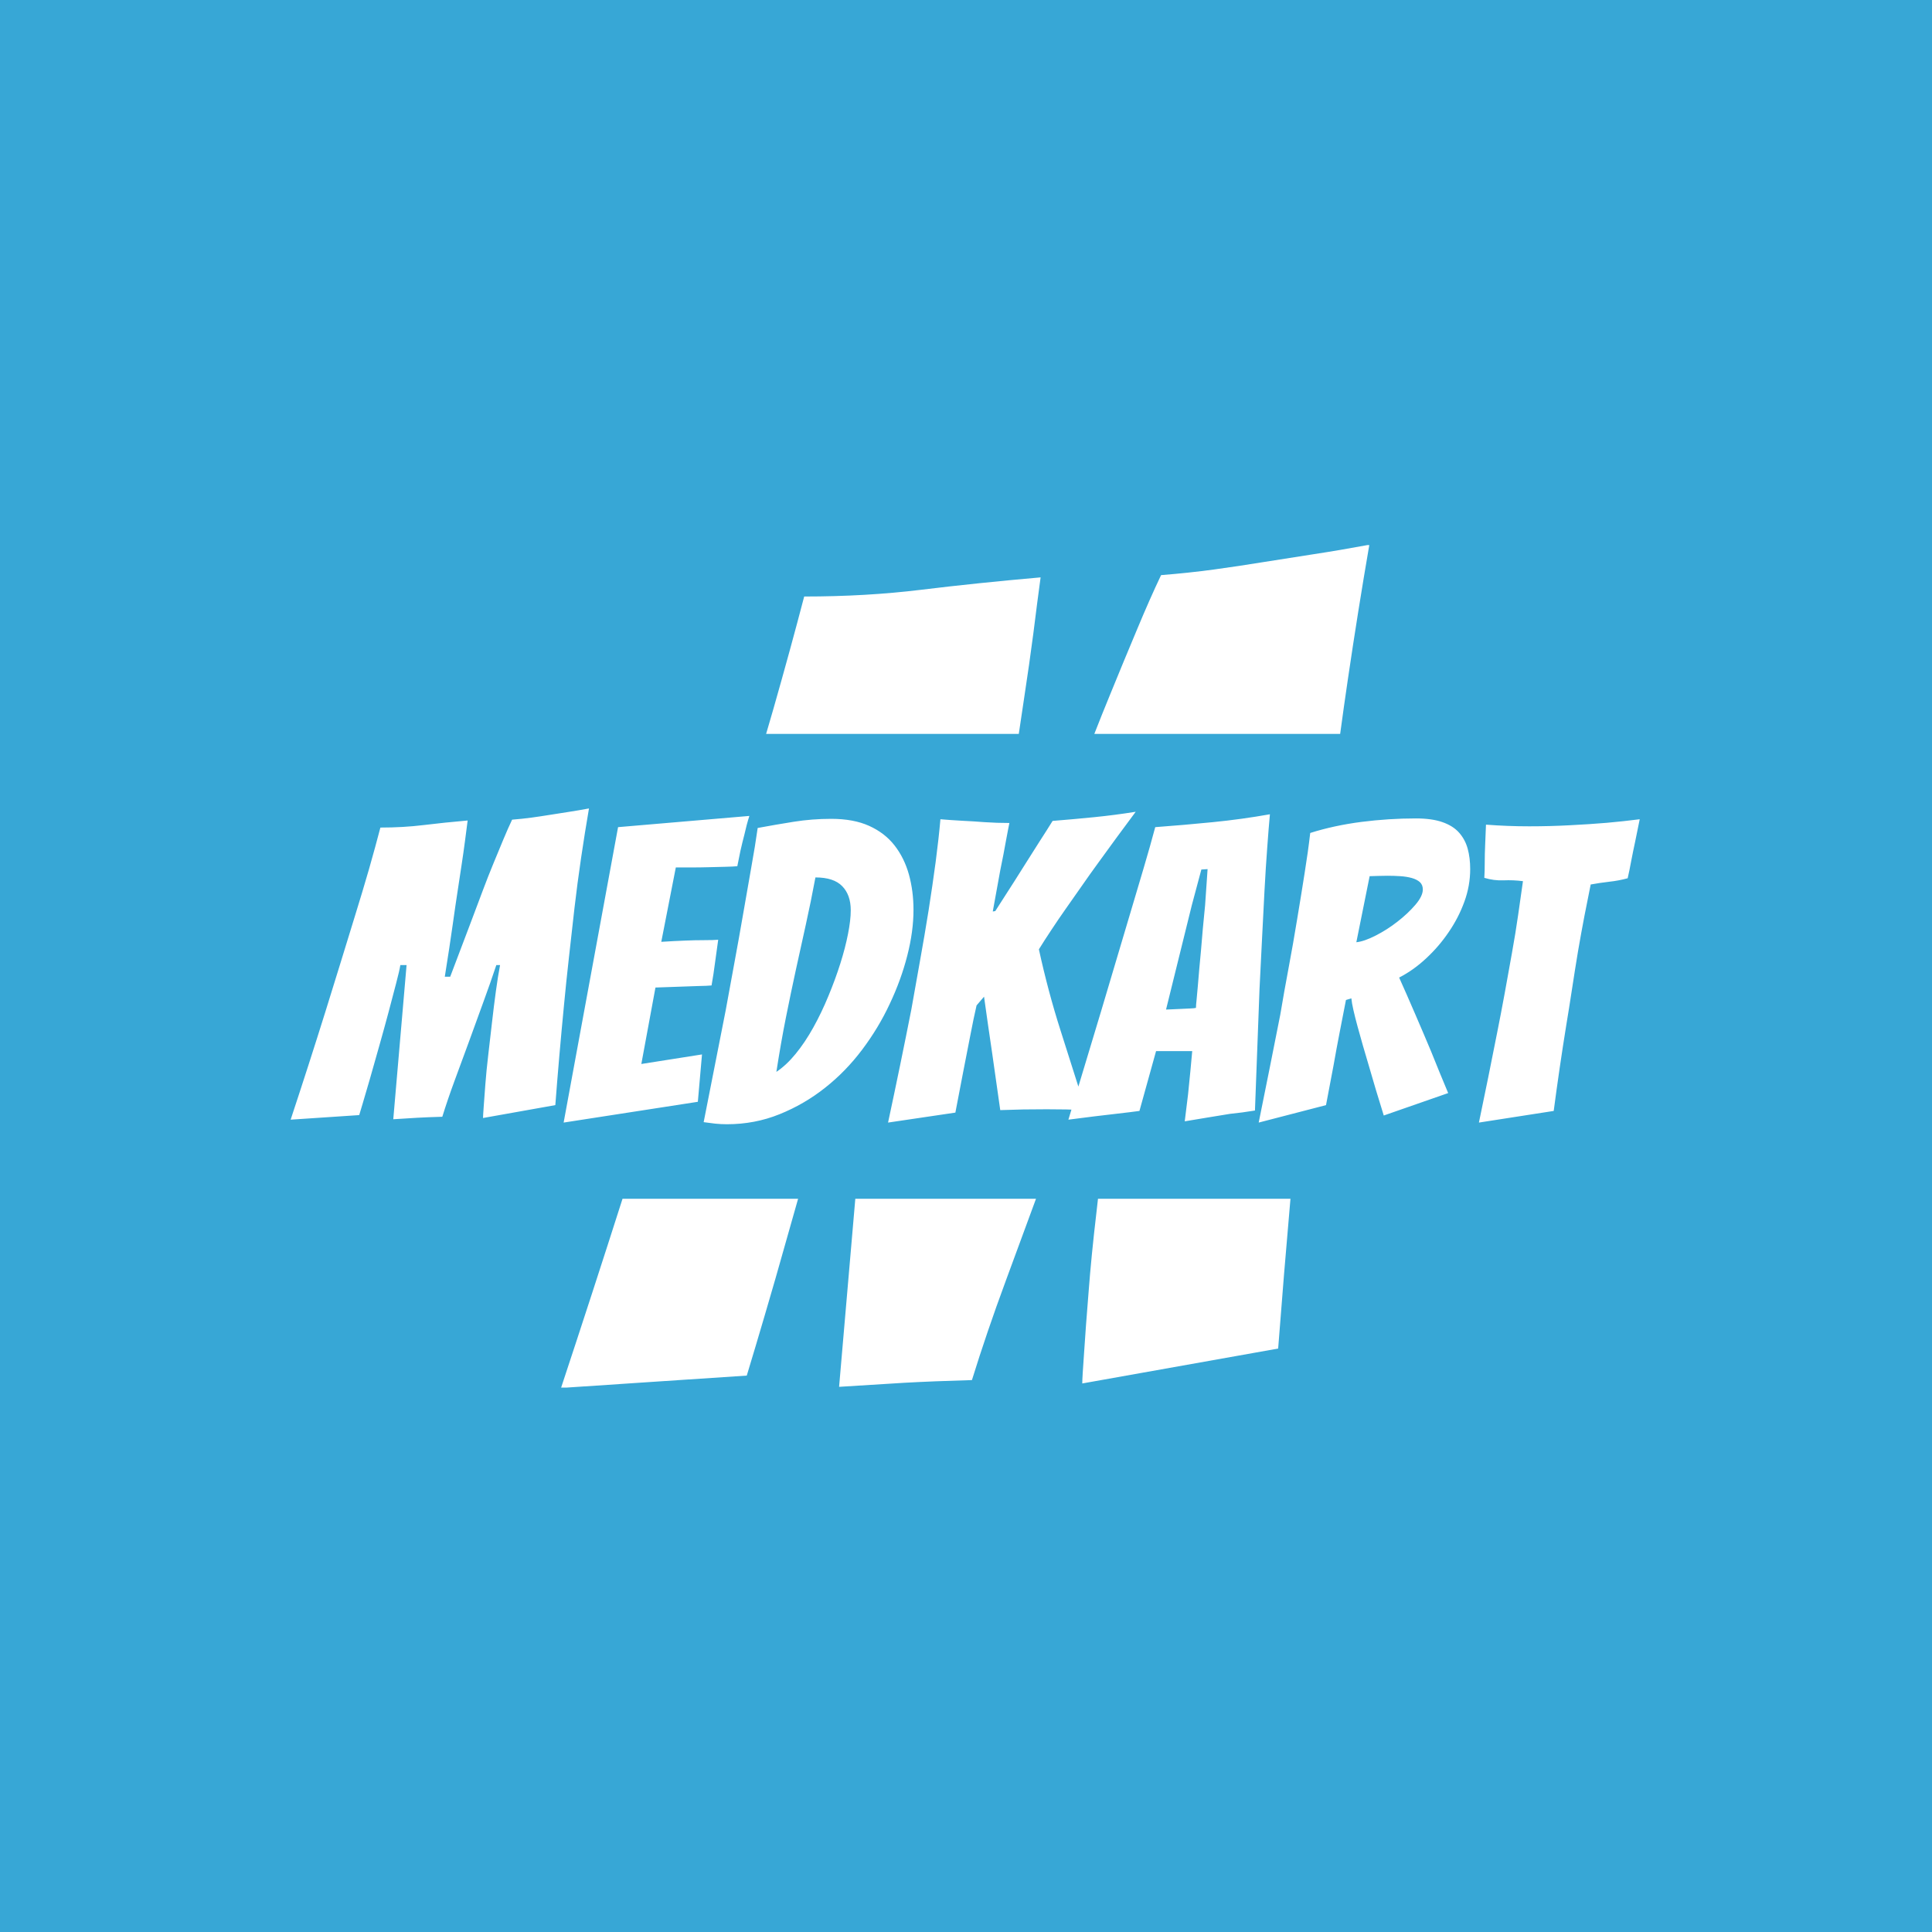 <svg xmlns="http://www.w3.org/2000/svg" version="1.1" xmlns:xlink="http://www.w3.org/1999/xlink" xmlns:svgjs="http://svgjs.dev/svgjs" width="1000" height="1000" viewBox="0 0 1000 1000"><rect width="1000" height="1000" fill="#37a7d6"></rect><g transform="matrix(0.7,0,0,0.7,149.576,282.127)"><svg viewBox="0 0 396 247" data-background-color="#37a7d6" preserveAspectRatio="xMidYMid meet" height="623" width="1000" xmlns="http://www.w3.org/2000/svg" xmlns:xlink="http://www.w3.org/1999/xlink"><g id="tight-bounds" transform="matrix(1,0,0,1,0.24,-0.1)"><svg viewBox="0 0 395.52 247.2" height="247.2" width="395.52"><g><svg></svg></g><g><svg viewBox="0 0 395.52 247.2" height="247.2" width="395.52"><g><g><path xmlns="http://www.w3.org/2000/svg" d="M79.276 247.2c6.19-18.71 12.2-37.196 18.03-55.457l51.471 0c-2.341 8.299-4.539 16.047-6.596 23.245-2.332 8.053-4.269 14.654-5.808 19.802-1.54 5.193-2.42 8.119-2.641 8.78zM141.521 48.186c3.388-11.881 6.403-22.883 9.043-33.004 12.101 0 23.543-0.66 34.324-1.98 10.781-1.32 22.443-2.53 34.985-3.631-0.66 4.841-1.364 10.275-2.113 16.304-0.792 6.073-1.694 12.41-2.706 19.01-0.508 3.463-1.034 6.987-1.578 10.572h-74.072c0.717-2.442 1.422-4.865 2.117-7.271zM240.203 44.027c2.728-6.689 5.369-13.07 7.921-19.142 2.508-6.029 4.863-11.353 7.063-15.974 5.501-0.44 10.671-0.99 15.512-1.65 4.841-0.66 9.681-1.386 14.522-2.178 4.841-0.748 9.747-1.518 14.719-2.311 4.929-0.748 10.363-1.672 16.304-2.772-2.2 12.762-4.291 25.853-6.27 39.275-0.797 5.405-1.559 10.799-2.286 16.182l-72.07 0c1.508-3.858 3.036-7.668 4.585-11.43zM289.511 235.649l-57.427 10.231c0-1.1 0.176-4.07 0.528-8.911 0.308-4.841 0.748-10.781 1.32-17.822 0.528-7.041 1.298-14.852 2.311-23.433 0.149-1.324 0.299-2.647 0.449-3.971l56.427 0c-1.305 14.839-2.507 29.474-3.608 43.906zM209.641 215.846c-3.74 10.121-7.041 19.802-9.901 29.044-7.701 0.22-14.302 0.484-19.802 0.792-5.501 0.352-11.881 0.748-19.142 1.188l4.754-55.127 52.971 0c-3 8.168-5.96 16.203-8.88 24.103z" fill="#ffffff" fill-rule="nonzero" stroke="none" stroke-width="1" stroke-linecap="butt" stroke-linejoin="miter" stroke-miterlimit="10" stroke-dasharray="" stroke-dashoffset="0" font-family="none" font-weight="none" font-size="none" text-anchor="none" style="mix-blend-mode: normal" data-fill-palette-color="tertiary"></path></g></g><g transform="matrix(1,0,0,1,0,77.312)"><svg viewBox="0 0 395.52 92.576" height="92.576" width="395.52"><g><svg viewBox="0 0 395.52 92.576" height="92.576" width="395.52"><g><svg viewBox="0 0 395.52 92.576" height="92.576" width="395.52"><g><svg viewBox="0 0 395.52 92.576" height="92.576" width="395.52"><g id="textblocktransform"><svg viewBox="0 0 395.52 92.576" height="92.576" width="395.52" id="textblock"><g><svg viewBox="0 0 395.52 92.576" height="92.576" width="395.52"><g transform="matrix(1,0,0,1,0,0)"><svg width="395.52" viewBox="-1.5 -37.75 162.34 38" height="92.576" data-palette-color="#ffffff"><path d="M6.75-0.85L-1.5-0.3Q0.7-6.95 2.7-13.35L2.7-13.35Q3.55-16.05 4.45-19 5.35-21.95 6.25-24.85 7.15-27.75 7.93-30.45 8.7-33.15 9.3-35.45L9.3-35.45Q12.05-35.45 14.5-35.75 16.95-36.05 19.8-36.3L19.8-36.3Q19.65-35.2 19.48-33.83 19.3-32.45 19.07-30.95 18.85-29.45 18.6-27.85 18.35-26.25 18-23.75 17.65-21.25 17.05-17.5L17.05-17.5 17.7-17.5Q19.15-21.3 20.1-23.83 21.05-26.35 21.65-27.95 22.25-29.55 22.88-31.08 23.5-32.6 24.08-33.98 24.65-35.35 25.15-36.4L25.15-36.4Q26.4-36.5 27.5-36.65 28.6-36.8 29.7-36.98 30.8-37.15 31.93-37.33 33.05-37.5 34.4-37.75L34.4-37.75Q33.9-34.85 33.45-31.8 33-28.75 32.65-25.73 32.3-22.7 31.98-19.75 31.65-16.8 31.4-14.15L31.4-14.15Q30.8-7.95 30.35-2.05L30.35-2.05 21.65-0.5Q21.65-0.75 21.73-1.85 21.8-2.95 21.93-4.55 22.05-6.15 22.28-8.1 22.5-10.05 22.73-12 22.95-13.95 23.2-15.78 23.45-17.6 23.7-18.9L23.7-18.9 23.25-18.9Q22.55-16.8 21.7-14.48 20.85-12.15 19.98-9.75 19.1-7.35 18.25-5.05 17.4-2.75 16.75-0.65L16.75-0.65Q15-0.6 13.75-0.53 12.5-0.45 10.85-0.35L10.85-0.35 12.45-18.9 11.7-18.9Q11.6-18.25 11.2-16.73 10.8-15.2 10.28-13.23 9.75-11.25 9.15-9.13 8.55-7 8.03-5.18 7.5-3.35 7.15-2.18 6.8-1 6.75-0.85L6.75-0.85ZM47.5-2.45L31.35 0.05 37.9-35.5 53.7-36.85Q53.35-35.75 53.1-34.6L53.1-34.6Q52.85-33.65 52.62-32.63 52.4-31.6 52.25-30.8L52.25-30.8Q51.75-30.75 50.82-30.73 49.9-30.7 48.85-30.68 47.8-30.65 46.72-30.65 45.65-30.65 44.85-30.65L44.85-30.65 43.1-21.7Q44.65-21.8 46-21.85L46-21.85Q47.1-21.9 48.25-21.9 49.4-21.9 49.95-21.95L49.95-21.95Q49.75-20.55 49.57-19.2 49.4-17.85 49.15-16.45L49.15-16.45Q48.65-16.4 47.52-16.38 46.4-16.35 45.25-16.3L45.25-16.3Q43.95-16.25 42.4-16.2L42.4-16.2 40.7-7 48-8.15 47.5-2.45ZM73.45-25.55Q73.45-22.95 72.7-20.03 71.95-17.1 70.59-14.23 69.25-11.35 67.27-8.72 65.3-6.1 62.8-4.13 60.3-2.15 57.32-0.95 54.35 0.25 51 0.25L51 0.25Q50.3 0.25 49.6 0.18 48.9 0.1 48.2 0L48.2 0Q49.55-6.9 50.85-13.45L50.85-13.45Q51.35-16.2 51.9-19.18 52.45-22.15 52.95-25.05 53.45-27.95 53.92-30.6 54.4-33.25 54.7-35.4L54.7-35.4Q56.85-35.8 59.05-36.15 61.25-36.5 63.55-36.5L63.55-36.5Q66.25-36.5 68.12-35.65 70-34.8 71.17-33.3 72.34-31.8 72.9-29.8 73.45-27.8 73.45-25.55L73.45-25.55ZM61.65-29.45Q61.1-26.5 60.5-23.8 59.9-21.1 59.3-18.35 58.7-15.6 58.1-12.6 57.5-9.6 56.95-6.05L56.95-6.05Q58.15-6.85 59.27-8.22 60.4-9.6 61.4-11.4 62.4-13.2 63.22-15.2 64.05-17.2 64.65-19.1 65.25-21 65.57-22.65 65.9-24.3 65.9-25.5L65.9-25.5Q65.9-27.35 64.87-28.4 63.85-29.45 61.65-29.45L61.65-29.45ZM78.49-1.15L70.39 0.05Q71.89-6.95 73.19-13.55L73.19-13.55Q73.69-16.4 74.24-19.45 74.79-22.5 75.27-25.5 75.74-28.5 76.12-31.33 76.49-34.15 76.69-36.45L76.69-36.45Q77.84-36.35 79.29-36.27 80.74-36.2 81.99-36.1L81.99-36.1Q83.49-36 84.99-36L84.99-36Q84.94-35.8 84.84-35.25 84.74-34.7 84.59-33.93 84.44-33.15 84.27-32.2 84.09-31.25 83.89-30.3L83.89-30.3Q83.49-28.1 82.99-25.35L82.99-25.35 83.29-25.4Q83.79-26.2 84.72-27.63 85.64-29.05 86.64-30.65 87.64-32.25 88.59-33.73 89.54-35.2 90.19-36.25L90.19-36.25Q92.69-36.45 95.19-36.7 97.69-36.95 100.19-37.35L100.19-37.35Q97.84-34.2 95.64-31.15L95.64-31.15Q94.69-29.85 93.72-28.45 92.74-27.05 91.79-25.7 90.84-24.35 90.02-23.1 89.19-21.85 88.54-20.8L88.54-20.8Q89.64-15.75 91.14-11.05 92.64-6.35 94.19-1.45L94.19-1.45Q93.04-1.5 91.84-1.53 90.64-1.55 89.49-1.55L89.49-1.55Q88.04-1.55 86.69-1.53 85.34-1.5 83.89-1.45L83.89-1.45Q83.44-4.7 82.92-8.28 82.39-11.85 81.94-15.1L81.94-15.1 81.04-14.05Q80.69-12.55 80.27-10.35 79.84-8.15 79.44-6.1L79.44-6.1Q78.99-3.7 78.49-1.15L78.49-1.15ZM111.54-1Q110.29-0.8 108.79-0.55 107.29-0.3 106.09-0.1L106.09-0.1Q106.29-1.75 106.49-3.35L106.49-3.35Q106.64-4.75 106.77-6.15 106.89-7.55 106.99-8.55L106.99-8.55 102.64-8.55 100.64-1.35Q99.54-1.2 98.04-1.03 96.54-0.85 95.24-0.7L95.24-0.7Q93.64-0.5 92.09-0.3L92.09-0.3Q94.09-6.95 96.04-13.4L96.04-13.4Q96.84-16.1 97.72-19.05 98.59-22 99.47-24.93 100.34-27.85 101.14-30.55 101.94-33.25 102.54-35.5L102.54-35.5Q105.94-35.75 109.47-36.1 112.99-36.45 116.34-37.05L116.34-37.05Q116.19-35.45 116.02-33.08 115.84-30.7 115.69-27.9 115.54-25.1 115.39-22.05 115.24-19 115.09-16.05L115.09-16.05Q114.84-9.15 114.54-1.4L114.54-1.4Q113.04-1.15 111.54-1L111.54-1ZM106.94-26.1L103.84-13.55Q104.04-13.55 104.57-13.58 105.09-13.6 105.67-13.63 106.24-13.65 106.74-13.68 107.24-13.7 107.44-13.75L107.44-13.75Q107.44-14.05 107.52-14.78 107.59-15.5 107.67-16.43 107.74-17.35 107.84-18.45 107.94-19.55 108.04-20.6L108.04-20.6Q108.24-23.15 108.54-26.1L108.54-26.1 108.84-30.45 108.09-30.4 106.94-26.1ZM123.09-2.05L114.99 0.05Q116.34-6.6 117.59-12.95L117.59-12.95Q118.04-15.65 118.59-18.57 119.14-21.5 119.61-24.38 120.09-27.25 120.51-29.93 120.94-32.6 121.19-34.8L121.19-34.8Q124.04-35.7 127.34-36.13 130.64-36.55 133.89-36.55L133.89-36.55Q135.84-36.55 137.11-36.1 138.39-35.65 139.11-34.83 139.84-34 140.14-32.9 140.44-31.8 140.44-30.45L140.44-30.45Q140.44-28.45 139.74-26.53 139.04-24.6 137.86-22.88 136.69-21.15 135.16-19.73 133.64-18.3 131.89-17.4L131.89-17.4Q132.79-15.4 133.81-13.03 134.84-10.65 135.74-8.5L135.74-8.5Q136.74-6 137.79-3.5L137.79-3.5 130.04-0.8Q129.04-4 128.24-6.8L128.24-6.8Q127.89-7.95 127.54-9.18 127.19-10.4 126.89-11.5 126.59-12.6 126.39-13.48 126.19-14.35 126.14-14.9L126.14-14.9 125.49-14.7Q125.19-13.1 124.76-10.95 124.34-8.8 123.99-6.8L123.99-6.8Q123.54-4.45 123.09-2.05L123.09-2.05ZM128.34-29.6L126.74-21.65Q127.69-21.75 129.06-22.45 130.44-23.15 131.69-24.13 132.94-25.1 133.84-26.15 134.74-27.2 134.74-28L134.74-28Q134.74-28.55 134.39-28.88 134.04-29.2 133.41-29.38 132.79-29.55 132.04-29.6 131.29-29.65 130.49-29.65L130.49-29.65Q129.94-29.65 129.36-29.63 128.79-29.6 128.34-29.6L128.34-29.6ZM150.49-1.35L141.49 0.05Q142.64-5.45 143.69-10.8L143.69-10.8Q144.14-13.05 144.59-15.5 145.04-17.95 145.46-20.33 145.89-22.7 146.21-24.93 146.54-27.15 146.79-29L146.79-29Q145.64-29.15 144.46-29.1 143.29-29.05 142.14-29.4L142.14-29.4Q142.19-30.2 142.19-31.25 142.19-32.3 142.24-33.35L142.24-33.35Q142.29-34.5 142.34-35.8L142.34-35.8Q143.64-35.7 144.94-35.65 146.24-35.6 147.54-35.6L147.54-35.6Q150.09-35.6 152.46-35.73 154.84-35.85 156.86-36.02 158.89-36.2 160.84-36.45L160.84-36.45 160.29-33.75Q160.04-32.6 159.81-31.4 159.59-30.2 159.39-29.35L159.39-29.35Q158.29-29.05 157.16-28.93 156.04-28.8 154.94-28.6L154.94-28.6Q154.59-26.9 154.19-24.83 153.79-22.75 153.41-20.53 153.04-18.3 152.69-16 152.34-13.7 151.99-11.6L151.99-11.6Q151.19-6.65 150.49-1.35L150.49-1.35Z" opacity="1" transform="matrix(1,0,0,1,0,0)" fill="#ffffff" class="undefined-text-0" data-fill-palette-color="primary" id="text-0"></path></svg></g></svg></g></svg></g></svg></g></svg></g></svg></g></svg></g></svg></g><defs></defs></svg><rect width="395.52" height="247.2" fill="none" stroke="none" visibility="hidden"></rect></g></svg></g></svg>